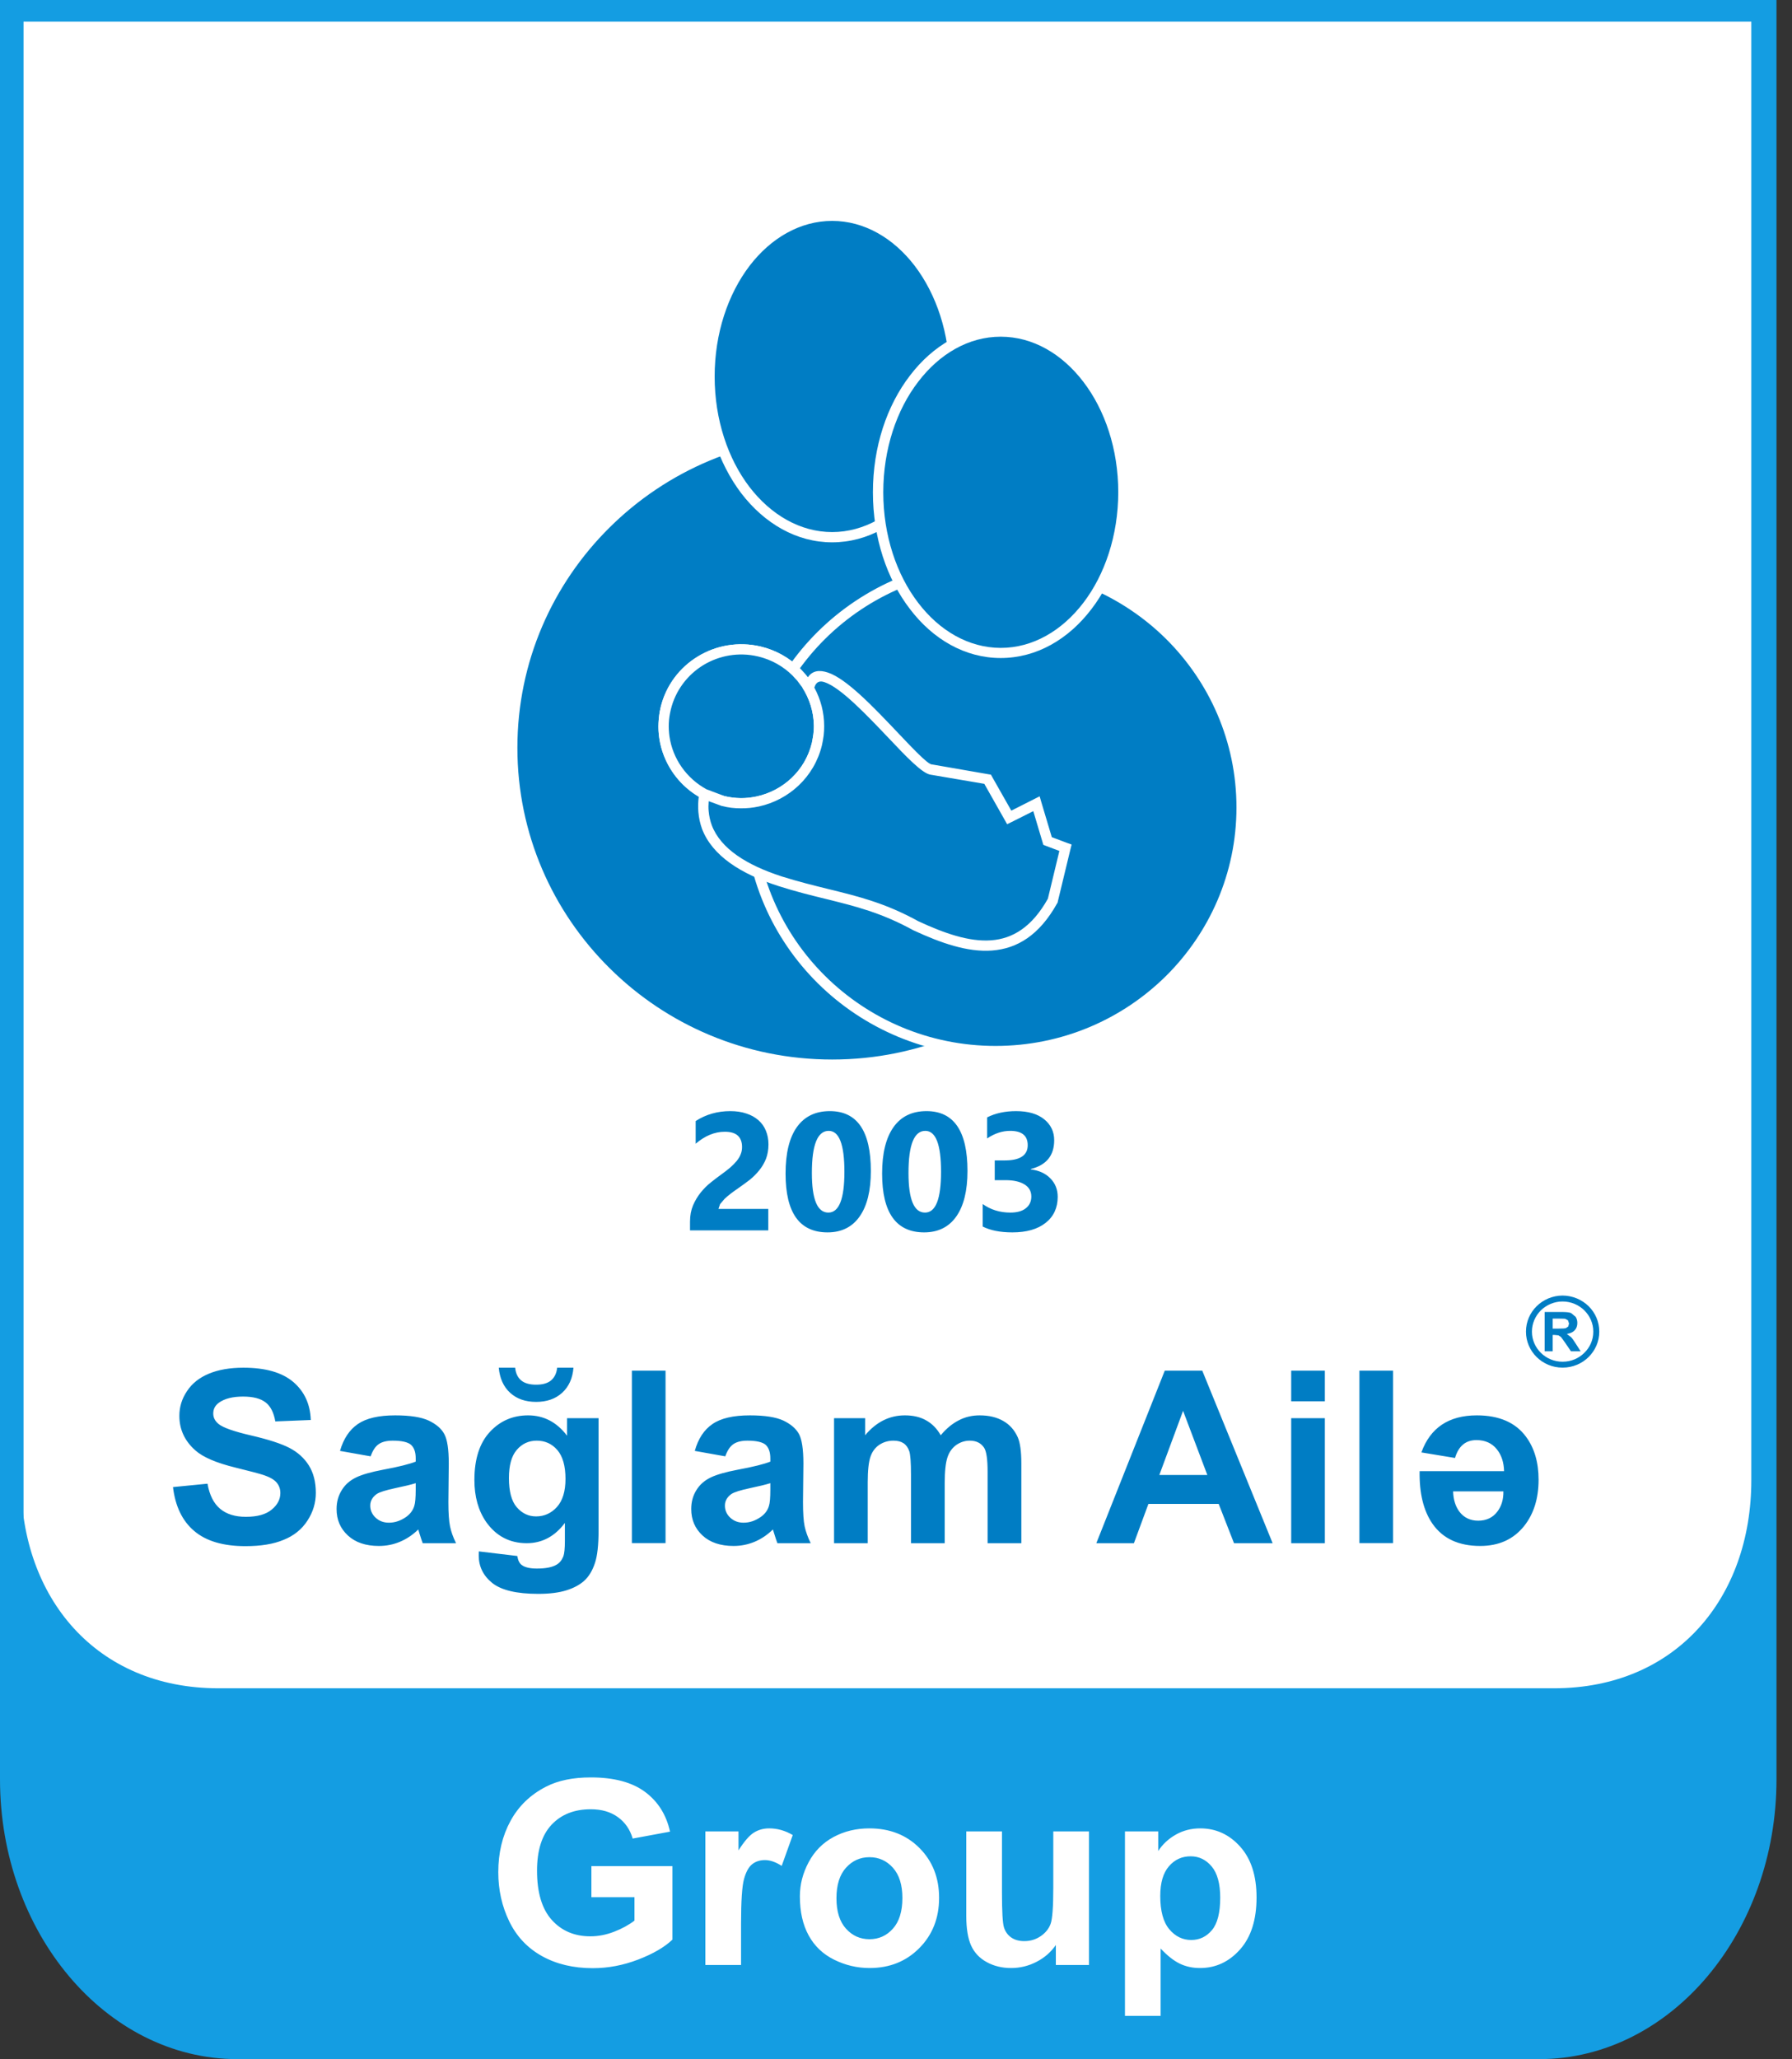 <?xml version="1.0" encoding="UTF-8"?>
<svg width="101px" height="116px" viewBox="0 0 101 116" version="1.1" xmlns="http://www.w3.org/2000/svg" xmlns:xlink="http://www.w3.org/1999/xlink">
    <rect x="0" y="0" width="101" height="116" fill="#333333" stroke="none"/>
    <!-- Generator: Sketch 49.3 (51167) - http://www.bohemiancoding.com/sketch -->
    <title>SA Group logo</title>
    <desc>Created with Sketch.</desc>
    <defs></defs>
    <g id="desktop" stroke="none" stroke-width="1" fill="none" fill-rule="evenodd">
        <g id="Home-Page---menu" transform="translate(-40, -30)">
            <g id="SA-Group-logo" transform="translate(40, 30)">
                <g id="Group-39">
                    <path d="M0.473,0 L0.473,101.628 C0.473,109.03 6.227,114.74 13.253,114.74 L87.056,114.74 C94.079,114.74 99.832,109.03 99.832,101.628 L99.832,0 L0.473,0 Z" id="Fill-1" fill="#149DE2"></path>
                    <path d="M1.184,1.221 L1.184,83.383 C1.184,90 5.41,95.105 12.307,95.105 L87.587,95.105 C94.48,95.105 98.707,90 98.707,83.383 L98.707,1.221 L1.184,1.221 Z" id="Fill-3" fill="#FFFFFF"></path>
                    <path d="M0,0 L0,100.232 C0.001,104.538 1.479,108.461 3.888,111.324 C6.293,114.185 9.654,115.996 13.369,115.995 L86.759,115.995 C90.476,115.996 93.837,114.185 96.241,111.324 C98.649,108.46 100.126,104.538 100.126,100.232 L100.126,0 L98.801,0 L98.801,100.232 C98.801,104.236 97.421,107.865 95.224,110.475 C93.023,113.088 90.032,114.674 86.759,114.674 L13.369,114.674 C10.097,114.674 7.105,113.088 4.904,110.475 C2.706,107.864 1.325,104.235 1.326,100.232 L1.326,0 L0,0 Z" id="Fill-5" fill="#149DE2"></path>
                    <path d="M9.75,83.771 L11.695,83.58 C11.809,84.224 12.046,84.692 12.406,84.994 C12.766,85.295 13.246,85.446 13.857,85.446 C14.498,85.446 14.984,85.314 15.311,85.041 C15.638,84.775 15.801,84.462 15.801,84.107 C15.801,83.876 15.73,83.682 15.594,83.519 C15.458,83.356 15.217,83.215 14.875,83.098 C14.639,83.02 14.106,82.877 13.275,82.674 C12.2,82.411 11.452,82.093 11.019,81.711 C10.41,81.177 10.109,80.525 10.109,79.758 C10.109,79.261 10.249,78.798 10.536,78.371 C10.82,77.936 11.232,77.607 11.773,77.383 C12.31,77.158 12.958,77.046 13.718,77.046 C14.964,77.046 15.896,77.314 16.528,77.848 C17.153,78.384 17.485,79.093 17.516,79.991 L15.517,80.072 C15.431,79.576 15.249,79.213 14.969,79.001 C14.686,78.78 14.264,78.672 13.699,78.672 C13.117,78.672 12.66,78.785 12.335,79.02 C12.124,79.173 12.019,79.377 12.019,79.626 C12.019,79.857 12.119,80.049 12.316,80.214 C12.566,80.421 13.179,80.638 14.152,80.863 C15.124,81.088 15.846,81.323 16.311,81.563 C16.776,81.804 17.142,82.131 17.406,82.549 C17.669,82.97 17.801,83.484 17.801,84.096 C17.801,84.654 17.644,85.179 17.326,85.664 C17.012,86.149 16.566,86.51 15.989,86.742 C15.414,86.984 14.697,87.098 13.832,87.098 C12.584,87.098 11.621,86.817 10.951,86.248 C10.278,85.683 9.879,84.852 9.75,83.771 Z M20.89,82.039 L19.163,81.733 C19.36,81.05 19.693,80.547 20.165,80.222 C20.638,79.895 21.338,79.731 22.271,79.731 C23.12,79.731 23.747,79.831 24.163,80.025 C24.576,80.222 24.873,80.471 25.037,80.776 C25.208,81.078 25.293,81.632 25.293,82.442 L25.271,84.616 C25.271,85.232 25.303,85.691 25.365,85.984 C25.423,86.274 25.537,86.594 25.703,86.932 L23.824,86.932 C23.78,86.806 23.712,86.62 23.64,86.379 L23.575,86.159 C23.252,86.473 22.907,86.7 22.536,86.854 C22.168,87.009 21.772,87.087 21.355,87.087 C20.615,87.087 20.032,86.891 19.608,86.498 C19.18,86.104 18.97,85.611 18.97,85.008 C18.97,84.608 19.067,84.254 19.261,83.945 C19.452,83.628 19.727,83.394 20.074,83.226 C20.42,83.06 20.925,82.92 21.583,82.794 C22.471,82.631 23.085,82.473 23.43,82.337 L23.43,82.151 C23.43,81.79 23.336,81.541 23.158,81.383 C22.978,81.234 22.636,81.156 22.137,81.156 C21.798,81.156 21.534,81.221 21.347,81.351 C21.158,81.479 21.007,81.708 20.89,82.039 Z M23.43,83.551 C23.186,83.628 22.799,83.722 22.271,83.832 C21.745,83.945 21.402,84.052 21.24,84.156 C20.992,84.332 20.868,84.55 20.868,84.814 C20.868,85.074 20.966,85.301 21.163,85.488 C21.361,85.678 21.614,85.777 21.921,85.777 C22.263,85.777 22.591,85.664 22.9,85.446 C23.128,85.277 23.281,85.072 23.352,84.824 C23.402,84.669 23.43,84.367 23.43,83.918 L23.43,83.551 Z M26.989,87.394 L29.156,87.653 C29.195,87.9 29.278,88.067 29.406,88.16 C29.584,88.297 29.874,88.36 30.258,88.36 C30.753,88.36 31.122,88.291 31.372,88.141 C31.539,88.044 31.665,87.888 31.752,87.673 C31.807,87.517 31.838,87.23 31.838,86.816 L31.838,85.789 C31.271,86.549 30.553,86.932 29.688,86.932 C28.723,86.932 27.96,86.529 27.397,85.731 C26.958,85.093 26.738,84.31 26.738,83.369 C26.738,82.19 27.03,81.289 27.608,80.665 C28.184,80.042 28.906,79.731 29.763,79.731 C30.65,79.731 31.381,80.113 31.961,80.878 L31.961,79.889 L33.736,79.889 L33.736,86.206 C33.736,87.034 33.668,87.656 33.526,88.067 C33.387,88.48 33.193,88.803 32.939,89.037 C32.687,89.269 32.351,89.452 31.933,89.584 C31.508,89.719 30.976,89.786 30.333,89.786 C29.114,89.786 28.254,89.579 27.744,89.174 C27.236,88.764 26.982,88.246 26.982,87.62 L26.989,87.394 Z M28.684,83.263 C28.684,84.011 28.829,84.561 29.123,84.904 C29.423,85.249 29.783,85.423 30.216,85.423 C30.679,85.423 31.075,85.242 31.393,84.888 C31.71,84.536 31.872,84.009 31.872,83.309 C31.872,82.584 31.718,82.041 31.413,81.685 C31.107,81.33 30.718,81.156 30.252,81.156 C29.796,81.156 29.423,81.329 29.123,81.679 C28.829,82.023 28.684,82.549 28.684,83.263 Z M31.403,77.046 L32.321,77.046 C32.275,77.647 32.057,78.121 31.68,78.462 C31.303,78.804 30.817,78.972 30.216,78.972 C29.617,78.972 29.131,78.804 28.754,78.462 C28.38,78.121 28.166,77.647 28.111,77.046 L29.034,77.046 C29.068,77.363 29.179,77.596 29.373,77.761 C29.566,77.922 29.849,78.003 30.216,78.003 C30.588,78.003 30.864,77.922 31.06,77.761 C31.251,77.596 31.369,77.363 31.403,77.046 Z M35.614,86.928 L37.511,86.928 L37.511,77.213 L35.614,77.213 L35.614,86.928 Z M40.877,82.039 L39.159,81.733 C39.349,81.05 39.678,80.547 40.153,80.222 C40.623,79.895 41.328,79.731 42.265,79.731 C43.108,79.731 43.739,79.831 44.154,80.025 C44.566,80.222 44.858,80.471 45.029,80.776 C45.194,81.078 45.281,81.632 45.281,82.442 L45.258,84.616 C45.258,85.232 45.289,85.691 45.351,85.984 C45.413,86.274 45.528,86.594 45.692,86.932 L43.815,86.932 C43.767,86.806 43.705,86.62 43.631,86.379 L43.562,86.159 C43.241,86.473 42.894,86.7 42.526,86.854 C42.154,87.009 41.762,87.087 41.344,87.087 C40.604,87.087 40.019,86.891 39.595,86.498 C39.17,86.104 38.959,85.611 38.959,85.008 C38.959,84.608 39.054,84.254 39.248,83.945 C39.442,83.628 39.713,83.394 40.064,83.226 C40.413,83.06 40.914,82.92 41.573,82.794 C42.459,82.631 43.076,82.473 43.417,82.337 L43.417,82.151 C43.417,81.79 43.321,81.541 43.147,81.383 C42.963,81.234 42.627,81.156 42.126,81.156 C41.787,81.156 41.525,81.221 41.336,81.351 C41.147,81.479 40.995,81.708 40.877,82.039 Z M43.417,83.551 C43.173,83.628 42.788,83.722 42.265,83.832 C41.734,83.945 41.393,84.052 41.23,84.156 C40.982,84.332 40.857,84.55 40.857,84.814 C40.857,85.074 40.954,85.301 41.151,85.488 C41.351,85.678 41.603,85.777 41.908,85.777 C42.257,85.777 42.578,85.664 42.889,85.446 C43.122,85.277 43.272,85.072 43.341,84.824 C43.392,84.669 43.417,84.367 43.417,83.918 L43.417,83.551 Z M47.009,79.889 L48.76,79.889 L48.76,80.851 C49.386,80.105 50.13,79.731 50.998,79.731 C51.455,79.731 51.856,79.818 52.19,80.008 C52.53,80.194 52.806,80.474 53.021,80.851 C53.335,80.474 53.675,80.194 54.042,80.008 C54.406,79.818 54.796,79.731 55.213,79.731 C55.741,79.731 56.185,79.838 56.548,80.049 C56.913,80.256 57.184,80.565 57.364,80.969 C57.495,81.27 57.564,81.758 57.564,82.428 L57.564,86.932 L55.663,86.932 L55.663,82.904 C55.663,82.206 55.597,81.758 55.467,81.556 C55.29,81.289 55.021,81.156 54.66,81.156 C54.389,81.156 54.142,81.234 53.906,81.392 C53.675,81.556 53.504,81.784 53.401,82.093 C53.299,82.401 53.245,82.886 53.245,83.551 L53.245,86.932 L51.345,86.932 L51.345,83.069 C51.345,82.384 51.313,81.943 51.246,81.743 C51.177,81.548 51.071,81.398 50.93,81.305 C50.784,81.205 50.599,81.156 50.356,81.156 C50.059,81.156 49.799,81.234 49.564,81.386 C49.329,81.546 49.161,81.766 49.061,82.06 C48.96,82.352 48.906,82.831 48.906,83.506 L48.906,86.932 L47.009,86.932 L47.009,79.889 Z M71.728,86.932 L69.551,86.932 L68.687,84.718 L64.727,84.718 L63.909,86.932 L61.791,86.932 L65.648,77.213 L67.762,77.213 L71.728,86.932 Z M68.047,83.089 L66.68,79.475 L65.342,83.089 L68.047,83.089 Z M72.774,78.939 L74.671,78.939 L74.671,77.213 L72.774,77.213 L72.774,78.939 Z M72.774,86.932 L74.671,86.932 L74.671,79.889 L72.774,79.889 L72.774,86.932 Z M76.619,86.928 L78.516,86.928 L78.516,77.213 L76.619,77.213 L76.619,86.928 Z M86.717,83.356 C86.717,84.414 86.444,85.284 85.9,85.968 C85.298,86.717 84.478,87.087 83.426,87.087 C82.209,87.087 81.312,86.669 80.731,85.828 C80.232,85.102 79.991,84.12 80.012,82.873 L84.772,82.873 C84.759,82.373 84.623,81.965 84.37,81.648 C84.093,81.298 83.706,81.124 83.215,81.124 C82.609,81.124 82.207,81.457 82.007,82.131 L80.112,81.818 C80.612,80.432 81.654,79.731 83.237,79.731 C84.487,79.731 85.413,80.129 86.006,80.932 C86.478,81.568 86.717,82.375 86.717,83.356 Z M84.734,84.014 L81.9,84.014 C81.912,84.472 82.03,84.852 82.25,85.151 C82.508,85.491 82.863,85.664 83.312,85.664 C83.771,85.664 84.128,85.496 84.386,85.162 C84.623,84.857 84.741,84.474 84.734,84.014 Z" id="Fill-7" fill="#007DC4"></path>
                    <path d="M88.069,72.982 C88.641,72.985 89.161,73.214 89.537,73.581 C89.909,73.947 90.138,74.454 90.138,75.008 L90.138,75.017 C90.138,75.574 89.906,76.082 89.532,76.449 C89.16,76.815 88.641,77.042 88.073,77.042 L88.073,77.044 L88.069,77.044 L88.067,77.044 L88.067,77.042 C87.498,77.042 86.981,76.815 86.608,76.446 C86.237,76.082 86.006,75.574 86.006,75.017 L86.006,75.013 C86.006,74.454 86.237,73.947 86.608,73.581 C86.983,73.214 87.498,72.985 88.067,72.982 L88.069,72.982 Z M88.069,73.316 L88.067,73.316 C87.595,73.316 87.165,73.507 86.848,73.813 C86.538,74.123 86.342,74.547 86.342,75.013 L86.342,75.017 C86.342,75.486 86.538,75.907 86.848,76.211 C87.161,76.52 87.595,76.709 88.067,76.709 L88.069,76.709 L88.073,76.709 C88.552,76.709 88.98,76.52 89.292,76.211 C89.607,75.907 89.801,75.486 89.801,75.017 L89.801,75.008 C89.801,74.547 89.607,74.123 89.292,73.813 C88.98,73.507 88.545,73.316 88.069,73.316 Z" id="Fill-9" fill="#007DC4"></path>
                    <path d="M87.058,76.121 L87.058,73.907 L88.015,73.907 C88.258,73.907 88.434,73.924 88.542,73.964 L88.805,74.178 C88.871,74.28 88.901,74.396 88.901,74.528 C88.901,74.695 88.852,74.832 88.752,74.939 C88.653,75.045 88.506,75.113 88.308,75.144 L88.552,75.33 C88.617,75.396 88.702,75.516 88.81,75.689 L89.087,76.121 L88.542,76.121 L88.212,75.638 C88.094,75.468 88.014,75.359 87.974,75.313 L87.836,75.223 L87.605,75.2 L87.513,75.2 L87.513,76.121 L87.058,76.121 Z M87.513,74.844 L87.848,74.844 C88.067,74.844 88.204,74.834 88.26,74.815 L88.389,74.724 L88.434,74.556 L88.371,74.374 L88.203,74.288 C88.161,74.288 88.054,74.28 87.869,74.28 L87.513,74.28 L87.513,74.844 Z" id="Fill-11" fill="#007DC4"></path>
                    <path d="M46.903,59.973 C56.86,59.973 64.934,51.982 64.934,42.124 C64.934,32.274 56.86,24.28 46.903,24.28 C36.943,24.28 28.864,32.274 28.864,42.124 C28.864,51.982 36.943,59.973 46.903,59.973" id="Fill-13" fill="#007DC4"></path>
                    <path d="M46.903,60.261 L46.903,60.266 L46.903,60.261 C41.841,60.261 37.259,58.23 33.942,54.948 C30.623,51.666 28.576,47.135 28.576,42.124 C28.576,37.116 30.623,32.583 33.942,29.303 C37.259,26.024 41.841,23.993 46.903,23.993 L46.903,23.991 L46.905,23.991 L46.905,23.993 C51.961,23.993 56.542,26.024 59.859,29.303 C63.181,32.583 65.226,37.116 65.226,42.124 L65.23,42.124 L65.226,42.124 C65.226,47.135 63.181,51.666 59.859,54.948 C56.542,58.23 51.961,60.261 46.903,60.261 Z M46.903,59.685 L46.903,59.686 C51.805,59.686 56.239,57.722 59.448,54.54 C62.659,51.36 64.648,46.971 64.648,42.124 C64.648,37.28 62.659,32.894 59.448,29.712 C56.239,26.532 51.805,24.567 46.905,24.567 L46.903,24.567 C42.006,24.567 37.567,26.532 34.36,29.712 C31.145,32.894 29.161,37.28 29.161,42.124 C29.161,46.971 31.145,51.36 34.36,54.54 C37.567,57.722 42,59.686 46.903,59.686 L46.903,59.685 Z" id="Fill-15" fill="#FFFFFF"></path>
                    <path d="M46.903,30.262 C50.72,30.262 53.816,26.208 53.816,21.207 C53.816,16.206 50.72,12.155 46.903,12.155 C43.083,12.155 39.99,16.206 39.99,21.207 C39.99,26.208 43.083,30.262 46.903,30.262" id="Fill-17" fill="#007DC4"></path>
                    <path d="M46.903,30.551 L46.903,30.557 L46.903,30.551 C44.895,30.551 43.088,29.493 41.776,27.784 C40.497,26.096 39.701,23.77 39.698,21.212 L39.698,21.207 C39.701,18.643 40.497,16.316 41.776,14.628 C43.088,12.927 44.895,11.87 46.903,11.87 L46.903,11.866 L46.905,11.866 L46.905,11.87 C48.909,11.87 50.72,12.927 52.02,14.628 C53.31,16.316 54.105,18.643 54.105,21.207 L54.105,21.212 C54.105,23.77 53.31,26.096 52.02,27.784 C50.72,29.493 48.909,30.551 46.903,30.551 Z M46.903,29.972 L46.903,29.973 C48.709,29.972 50.358,28.996 51.557,27.436 C52.77,25.85 53.521,23.645 53.521,21.212 L53.521,21.207 C53.521,18.775 52.77,16.574 51.557,14.978 C50.358,13.411 48.709,12.444 46.905,12.444 L46.903,12.444 C45.092,12.444 43.445,13.411 42.244,14.978 C41.031,16.574 40.279,18.775 40.279,21.207 L40.279,21.212 C40.279,23.645 41.031,25.85 42.244,27.436 C43.445,28.996 45.092,29.972 46.903,29.973 L46.903,29.972 Z" id="Fill-19" fill="#FFFFFF"></path>
                    <path d="M56.112,59.21 C63.768,59.21 69.978,53.059 69.978,45.486 C69.978,37.907 63.768,31.766 56.112,31.766 C48.454,31.766 42.243,37.907 42.243,45.486 C42.243,53.059 48.454,59.21 56.112,59.21" id="Fill-21" fill="#007DC4"></path>
                    <path d="M56.112,59.499 C52.197,59.494 48.662,57.931 46.098,55.396 C43.536,52.863 41.952,49.356 41.952,45.486 C41.952,41.62 43.536,38.113 46.098,35.578 C48.662,33.046 52.197,31.475 56.112,31.475 L56.117,31.475 C60.018,31.477 63.56,33.046 66.122,35.578 C68.684,38.113 70.271,41.621 70.275,45.486 C70.271,49.356 68.684,52.86 66.122,55.396 C63.56,57.931 60.018,59.499 56.112,59.499 M56.112,58.92 C59.859,58.92 63.251,57.417 65.713,54.984 C68.166,52.554 69.689,49.194 69.689,45.486 C69.689,41.777 68.166,38.419 65.713,35.985 C63.251,33.555 59.859,32.052 56.117,32.052 L56.112,32.052 C52.363,32.052 48.965,33.555 46.51,35.985 C44.055,38.419 42.533,41.777 42.533,45.486 C42.533,49.194 44.055,52.554 46.51,54.984 C48.97,57.417 52.363,58.92 56.112,58.92" id="Fill-23" fill="#FFFFFF"></path>
                    <path d="M56.402,36.785 C60.219,36.785 63.317,32.732 63.317,27.733 C63.317,22.734 60.219,18.682 56.402,18.682 C52.583,18.682 49.484,22.734 49.484,27.733 C49.484,32.732 52.583,36.785 56.402,36.785" id="Fill-25" fill="#007DC4"></path>
                    <path d="M56.402,37.068 L56.402,37.075 L56.399,37.075 L56.399,37.068 C54.397,37.068 52.583,36.017 51.284,34.306 C49.989,32.624 49.199,30.298 49.199,27.736 L49.199,27.733 C49.199,25.162 49.989,22.843 51.284,21.16 C52.583,19.452 54.397,18.394 56.399,18.394 L56.402,18.394 C58.413,18.394 60.219,19.452 61.52,21.16 C62.808,22.843 63.604,25.162 63.604,27.733 L63.609,27.733 L63.609,27.736 L63.604,27.736 C63.604,30.298 62.808,32.624 61.52,34.306 C60.219,36.017 58.413,37.068 56.402,37.068 Z M56.399,36.493 L56.402,36.493 L56.402,36.498 C58.214,36.498 59.859,35.527 61.059,33.958 C62.273,32.369 63.022,30.162 63.027,27.736 L63.022,27.736 L63.022,27.733 L63.027,27.733 C63.027,25.297 62.273,23.091 61.059,21.508 C59.859,19.937 58.214,18.967 56.402,18.967 L56.399,18.967 C54.592,18.967 52.945,19.937 51.75,21.508 C50.532,23.091 49.783,25.297 49.783,27.733 L49.783,27.736 C49.783,30.162 50.532,32.369 51.75,33.958 C52.945,35.527 54.592,36.493 56.399,36.498 L56.399,36.493 Z" id="Fill-27" fill="#FFFFFF"></path>
                    <path d="M40.03,44.904 L40.385,45.036 L40.766,45.133 L40.03,44.904 Z M40.766,45.133 C43.119,45.682 45.475,44.246 46.04,41.919 C46.333,40.709 46.076,39.494 45.436,38.526 C44.841,37.645 43.92,36.97 42.798,36.701 C40.445,36.149 38.084,37.577 37.523,39.912 C37.047,41.862 37.999,43.821 39.7,44.729 L40.766,45.133 Z" id="Fill-29" fill="#007DC4"></path>
                    <path d="M40.701,45.413 L40.699,45.413 C40.403,45.335 40.125,45.245 39.87,45.133 L39.713,45.061 L39.56,44.986 L39.56,44.978 C38.256,44.289 37.365,43.006 37.156,41.571 C37.115,41.292 37.097,41.01 37.115,40.714 C37.13,40.425 37.164,40.131 37.237,39.843 L37.237,39.841 C37.536,38.598 38.317,37.595 39.336,36.979 C40.351,36.36 41.605,36.127 42.863,36.416 C43.725,36.621 44.482,37.054 45.067,37.628 L45.393,37.982 C45.49,38.101 45.584,38.231 45.675,38.366 L45.676,38.366 C46.175,39.108 46.452,39.984 46.452,40.906 C46.452,41.082 46.444,41.264 46.422,41.442 C46.399,41.624 46.367,41.802 46.325,41.984 C45.892,43.772 44.466,45.067 42.767,45.435 C42.436,45.503 42.094,45.539 41.745,45.533 C41.398,45.53 41.046,45.489 40.701,45.413 M40.835,44.848 C41.147,44.921 41.451,44.956 41.75,44.961 C42.055,44.961 42.35,44.929 42.642,44.867 C44.132,44.548 45.378,43.417 45.758,41.852 C45.791,41.689 45.817,41.532 45.842,41.376 C45.864,41.215 45.872,41.054 45.872,40.906 C45.866,40.099 45.62,39.336 45.192,38.688 L45.187,38.688 L44.94,38.35 L44.654,38.041 C44.14,37.534 43.481,37.163 42.727,36.982 L42.727,36.979 C41.63,36.724 40.529,36.929 39.642,37.474 C38.748,38.014 38.068,38.886 37.808,39.972 L37.803,39.972 L37.803,39.974 L37.808,39.974 C37.744,40.234 37.708,40.491 37.695,40.739 C37.683,40.988 37.7,41.242 37.733,41.487 C37.914,42.745 38.694,43.861 39.839,44.476 L39.843,44.476 L39.972,44.539 L40.103,44.601 C40.335,44.708 40.577,44.788 40.835,44.848" id="Fill-31" fill="#FFFFFF"></path>
                    <path d="M40.766,45.133 C43.119,45.682 45.476,44.247 46.04,41.919 C46.333,40.704 46.08,39.494 45.436,38.524 C44.837,37.637 43.916,36.964 42.796,36.701 C40.447,36.146 38.078,37.584 37.523,39.912 C37.048,41.862 37.997,43.821 39.701,44.729 L40.766,45.133 Z M39.701,44.729 C39.261,47.209 41.131,48.727 43.969,49.634 C46.883,50.57 48.858,50.625 51.628,52.15 C54.628,53.544 57.417,54.18 59.334,50.729 L60.053,47.757 L59.043,47.371 L58.418,45.274 L56.885,46.047 L55.665,43.899 L52.507,43.358 C51.527,43.312 46.461,36.174 45.639,38.591 L45.436,38.524 L39.701,44.729 Z" id="Fill-33" fill="#007DC4"></path>
                    <path d="M40.85,44.85 C41.153,44.924 41.455,44.956 41.75,44.961 C42.052,44.967 42.353,44.926 42.639,44.867 C44.132,44.542 45.378,43.418 45.758,41.847 C45.791,41.687 45.817,41.53 45.839,41.372 C45.864,41.207 45.872,41.06 45.872,40.906 C45.867,40.103 45.62,39.335 45.192,38.684 L45.186,38.684 L44.935,38.347 L44.654,38.042 C44.14,37.538 43.485,37.158 42.724,36.98 L42.724,36.977 L42.724,36.98 C41.627,36.72 40.529,36.929 39.642,37.466 C38.751,38.011 38.068,38.894 37.808,39.972 L37.803,39.972 L37.803,39.974 L37.808,39.974 C37.744,40.237 37.705,40.491 37.695,40.744 C37.683,40.993 37.7,41.244 37.733,41.488 C37.914,42.738 38.69,43.85 39.826,44.466 L40.85,44.85 Z M40.766,45.113 L40.766,45.133 L40.766,45.113 Z M39.361,45.738 C39.341,45.466 39.344,45.178 39.383,44.881 C38.172,44.169 37.356,42.938 37.156,41.576 C37.114,41.292 37.103,41.007 37.114,40.719 C37.127,40.425 37.167,40.131 37.236,39.841 L37.236,39.837 C37.536,38.598 38.317,37.596 39.336,36.977 C40.349,36.36 41.605,36.124 42.863,36.421 C43.726,36.621 44.482,37.054 45.067,37.63 L45.392,37.982 L45.531,38.156 C45.782,37.781 46.175,37.724 46.66,37.886 C47.708,38.231 49.226,39.827 50.515,41.183 C51.453,42.172 52.263,43.031 52.513,43.063 L52.526,43.063 L52.543,43.063 L52.555,43.067 L55.714,43.616 L55.849,43.637 L55.917,43.759 L57,45.666 L58.278,45.019 L58.597,44.858 L58.694,45.197 L59.281,47.159 L60.158,47.489 L60.399,47.575 L60.335,47.824 L59.618,50.795 L59.611,50.839 L59.589,50.875 C58.575,52.698 57.319,53.439 55.912,53.546 C54.534,53.649 53.043,53.129 51.505,52.417 L51.485,52.409 C49.682,51.416 48.212,51.052 46.591,50.651 C45.752,50.445 44.87,50.231 43.878,49.914 C41.757,49.234 40.148,48.207 39.569,46.698 C39.46,46.396 39.388,46.075 39.361,45.738 Z M39.943,45.133 C39.928,45.325 39.923,45.514 39.941,45.694 C39.966,45.974 40.027,46.245 40.118,46.491 C40.622,47.817 42.094,48.733 44.057,49.371 C45.026,49.675 45.898,49.888 46.726,50.092 C48.392,50.502 49.895,50.869 51.764,51.898 C53.221,52.573 54.616,53.064 55.867,52.97 C57.075,52.879 58.163,52.227 59.06,50.626 L59.708,47.935 L58.944,47.647 L58.804,47.592 L58.763,47.453 L58.238,45.694 L57.016,46.307 L56.763,46.429 L56.627,46.188 L55.477,44.155 L52.457,43.641 C51.997,43.586 51.108,42.66 50.089,41.581 C48.843,40.272 47.382,38.731 46.475,38.43 C46.215,38.337 46.013,38.4 45.915,38.684 L45.898,38.736 C46.254,39.392 46.452,40.131 46.452,40.906 C46.452,41.087 46.444,41.264 46.422,41.442 C46.396,41.626 46.366,41.807 46.325,41.984 C45.892,43.772 44.466,45.064 42.767,45.432 C42.435,45.503 42.094,45.539 41.745,45.534 C41.398,45.534 41.046,45.498 40.701,45.404 L40.668,45.404 L40.663,45.396 L39.943,45.133 Z" id="Fill-35" fill="#FFFFFF"></path>
                    <path d="M57.06,69.423 C57.856,69.423 58.483,69.245 58.934,68.886 C59.387,68.529 59.614,68.036 59.614,67.419 C59.614,67.01 59.479,66.667 59.206,66.387 C58.936,66.105 58.564,65.933 58.098,65.876 L58.098,65.852 C58.974,65.635 59.416,65.096 59.416,64.231 C59.416,63.749 59.226,63.354 58.85,63.05 C58.47,62.744 57.942,62.592 57.266,62.592 C56.645,62.592 56.103,62.71 55.637,62.944 L55.637,64.131 C56.059,63.847 56.49,63.704 56.933,63.704 C57.595,63.704 57.924,63.975 57.924,64.511 C57.924,65.08 57.495,65.369 56.632,65.369 L56.065,65.369 L56.065,66.481 L56.676,66.481 C57.128,66.481 57.482,66.563 57.738,66.719 C57.996,66.876 58.127,67.107 58.127,67.405 C58.127,67.682 58.022,67.907 57.812,68.068 C57.604,68.232 57.316,68.308 56.943,68.308 C56.35,68.308 55.834,68.146 55.386,67.826 L55.386,69.094 C55.818,69.312 56.373,69.423 57.06,69.423 M53.039,66.008 C53.039,67.546 52.738,68.308 52.134,68.308 C51.514,68.308 51.204,67.568 51.204,66.076 C51.204,64.495 51.519,63.704 52.151,63.704 C52.743,63.704 53.039,64.469 53.039,66.008 M53.897,68.529 C54.316,67.933 54.529,67.081 54.529,65.961 C54.529,63.713 53.761,62.592 52.217,62.592 C51.404,62.592 50.784,62.896 50.361,63.492 C49.934,64.093 49.717,64.967 49.717,66.111 C49.717,68.32 50.511,69.423 52.086,69.423 C52.868,69.423 53.477,69.126 53.897,68.529 M47.592,66.008 C47.592,67.546 47.29,68.308 46.686,68.308 C46.069,68.308 45.758,67.568 45.758,66.076 C45.758,64.495 46.076,63.704 46.706,63.704 C47.298,63.704 47.592,64.469 47.592,66.008 M48.449,68.529 C48.87,67.933 49.082,67.081 49.082,65.961 C49.082,63.713 48.312,62.592 46.769,62.592 C45.957,62.592 45.339,62.896 44.913,63.492 C44.486,64.093 44.276,64.967 44.276,66.111 C44.276,68.32 45.063,69.423 46.642,69.423 C47.426,69.423 48.03,69.126 48.449,68.529 M40.585,67.832 L40.835,67.538 C40.939,67.44 41.06,67.335 41.195,67.232 C41.333,67.129 41.473,67.028 41.624,66.925 C41.841,66.77 42.055,66.618 42.259,66.46 C42.462,66.294 42.639,66.119 42.796,65.921 C42.954,65.728 43.075,65.518 43.173,65.279 C43.262,65.04 43.312,64.773 43.312,64.466 C43.312,64.181 43.262,63.925 43.165,63.693 C43.07,63.459 42.929,63.262 42.742,63.101 C42.556,62.939 42.332,62.812 42.064,62.727 C41.8,62.636 41.495,62.592 41.16,62.592 C40.44,62.592 39.787,62.777 39.209,63.151 L39.209,64.429 C39.73,63.984 40.276,63.755 40.845,63.755 C41.178,63.755 41.421,63.825 41.581,63.97 C41.74,64.113 41.823,64.329 41.823,64.611 C41.823,64.757 41.8,64.895 41.748,65.018 C41.7,65.146 41.625,65.27 41.525,65.396 C41.421,65.52 41.302,65.644 41.155,65.772 C41.01,65.894 40.836,66.029 40.643,66.168 C40.459,66.301 40.265,66.447 40.06,66.612 C39.853,66.775 39.666,66.966 39.493,67.177 C39.322,67.391 39.176,67.633 39.061,67.9 C38.948,68.171 38.891,68.472 38.891,68.81 L38.891,69.311 L43.302,69.311 L43.302,68.102 L40.493,68.102 L40.585,67.832" id="Fill-37" fill="#007DC4"></path>
                </g>
                <path d="M33.332,106.874 L33.332,105.123 L37.9,105.123 L37.9,109.263 C37.456,109.688 36.813,110.062 35.971,110.386 C35.128,110.71 34.275,110.872 33.411,110.872 C32.313,110.872 31.356,110.644 30.54,110.188 C29.724,109.732 29.11,109.08 28.7,108.231 C28.289,107.383 28.084,106.461 28.084,105.464 C28.084,104.381 28.313,103.42 28.772,102.579 C29.23,101.738 29.9,101.093 30.783,100.644 C31.456,100.299 32.294,100.126 33.297,100.126 C34.6,100.126 35.618,100.397 36.35,100.938 C37.083,101.479 37.554,102.227 37.764,103.181 L35.659,103.571 C35.511,103.061 35.233,102.658 34.825,102.363 C34.417,102.067 33.908,101.92 33.297,101.92 C32.371,101.92 31.634,102.21 31.088,102.791 C30.541,103.373 30.268,104.235 30.268,105.378 C30.268,106.612 30.545,107.537 31.098,108.153 C31.652,108.77 32.378,109.078 33.275,109.078 C33.719,109.078 34.164,108.992 34.61,108.82 C35.057,108.647 35.44,108.438 35.76,108.192 L35.76,106.874 L33.332,106.874 Z M41.767,110.694 L39.755,110.694 L39.755,103.167 L41.623,103.167 L41.623,104.237 C41.943,103.732 42.231,103.399 42.486,103.238 C42.742,103.077 43.031,102.997 43.356,102.997 C43.814,102.997 44.256,103.122 44.681,103.373 L44.058,105.109 C43.719,104.892 43.404,104.783 43.113,104.783 C42.831,104.783 42.592,104.86 42.397,105.013 C42.201,105.167 42.047,105.445 41.935,105.846 C41.823,106.248 41.767,107.089 41.767,108.37 L41.767,110.694 Z M45.082,106.824 C45.082,106.163 45.246,105.523 45.576,104.904 C45.905,104.285 46.372,103.812 46.975,103.486 C47.579,103.16 48.253,102.997 48.998,102.997 C50.148,102.997 51.091,103.367 51.826,104.106 C52.561,104.846 52.929,105.78 52.929,106.909 C52.929,108.048 52.558,108.992 51.815,109.741 C51.073,110.49 50.139,110.864 49.012,110.864 C48.315,110.864 47.651,110.709 47.018,110.397 C46.386,110.085 45.905,109.628 45.576,109.025 C45.246,108.423 45.082,107.689 45.082,106.824 Z M47.144,106.931 C47.144,107.677 47.323,108.249 47.681,108.646 C48.039,109.043 48.48,109.241 49.005,109.241 C49.53,109.241 49.971,109.043 50.326,108.646 C50.682,108.249 50.86,107.673 50.86,106.917 C50.86,106.179 50.682,105.612 50.326,105.215 C49.971,104.819 49.53,104.62 49.005,104.62 C48.48,104.62 48.039,104.819 47.681,105.215 C47.323,105.612 47.144,106.184 47.144,106.931 Z M59.509,110.694 L59.509,109.567 C59.232,109.969 58.868,110.286 58.417,110.517 C57.966,110.749 57.49,110.864 56.988,110.864 C56.478,110.864 56.019,110.753 55.614,110.531 C55.208,110.309 54.914,109.997 54.733,109.596 C54.552,109.194 54.461,108.639 54.461,107.93 L54.461,103.167 L56.473,103.167 L56.473,106.626 C56.473,107.684 56.51,108.333 56.584,108.572 C56.658,108.81 56.793,108.999 56.988,109.139 C57.184,109.278 57.432,109.348 57.733,109.348 C58.077,109.348 58.384,109.254 58.657,109.068 C58.929,108.881 59.115,108.65 59.215,108.373 C59.315,108.097 59.365,107.42 59.365,106.342 L59.365,103.167 L61.377,103.167 L61.377,110.694 L59.509,110.694 Z M63.404,103.167 L65.279,103.167 L65.279,104.273 C65.523,103.895 65.852,103.588 66.267,103.351 C66.683,103.115 67.143,102.997 67.649,102.997 C68.532,102.997 69.282,103.339 69.897,104.025 C70.513,104.71 70.821,105.664 70.821,106.888 C70.821,108.145 70.511,109.122 69.89,109.819 C69.27,110.516 68.518,110.864 67.635,110.864 C67.215,110.864 66.834,110.782 66.493,110.616 C66.152,110.451 65.792,110.168 65.415,109.766 L65.415,113.558 L63.404,113.558 L63.404,103.167 Z M65.394,106.803 C65.394,107.649 65.563,108.274 65.902,108.678 C66.241,109.082 66.654,109.284 67.141,109.284 C67.609,109.284 67.998,109.098 68.308,108.727 C68.618,108.357 68.773,107.748 68.773,106.902 C68.773,106.113 68.613,105.527 68.294,105.145 C67.974,104.762 67.578,104.57 67.105,104.57 C66.613,104.57 66.205,104.758 65.881,105.134 C65.556,105.51 65.394,106.066 65.394,106.803 Z" id="Group" fill="#FFFFFF"></path>
            </g>
        </g>
    </g>
</svg>